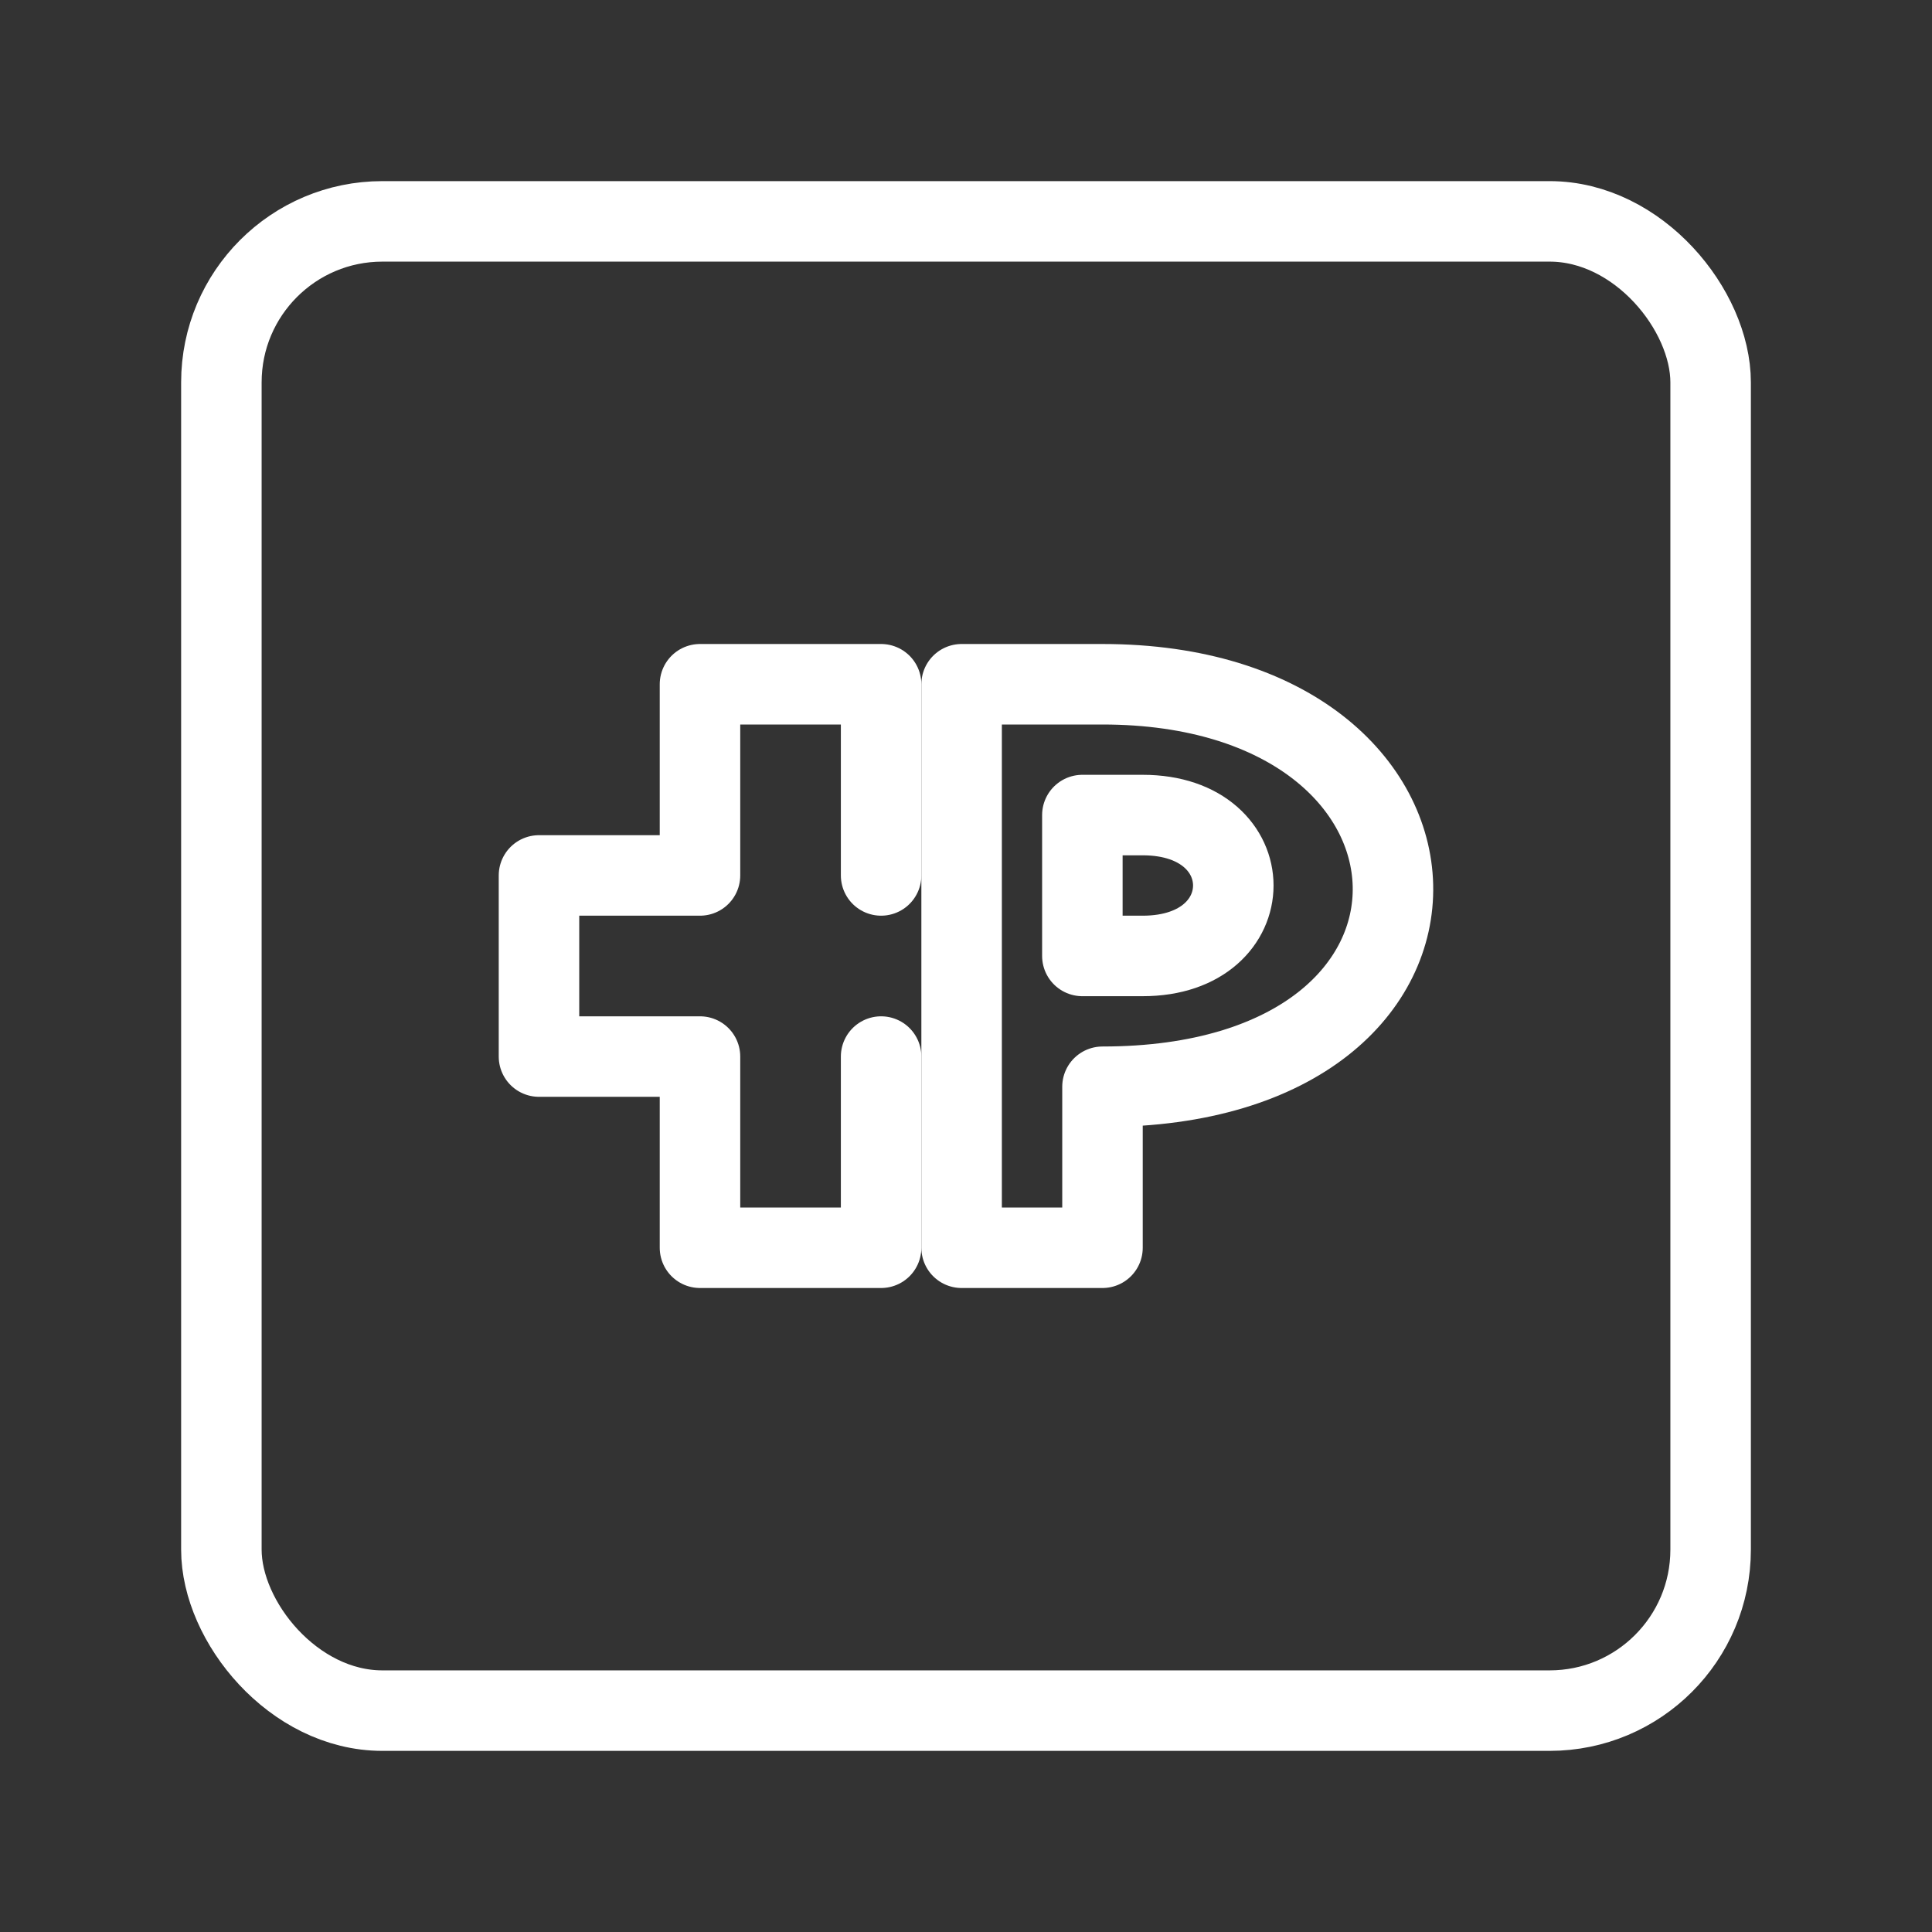 <?xml version="1.0" encoding="UTF-8"?><svg id="a" xmlns="http://www.w3.org/2000/svg" viewBox="0 0 48 48"><rect x="0" y="0" width="48" height="48" fill="#333333" stroke="none"/><defs><style>.b{stroke-width:2px;fill:none;stroke:#fff;stroke-linecap:round;stroke-linejoin:round;}</style></defs><rect class="b" x="5.5" y="5.5" width="37" height="37" rx="4" ry="4"/><path class="b" d="M23.891,31h3.5v-4c9.855,0,9.388-10,0-10h-3.5v14Z"/><path class="b" d="M26.891,20.25v3.5h1.5c3,0,3-3.5,0-3.5h-1.5"/><path class="b" d="M21.891,21.75v-4.75h-4.5v4.75h-4s0,4.5,0,4.5h4v4.75h4.5v-4.75"/></svg>